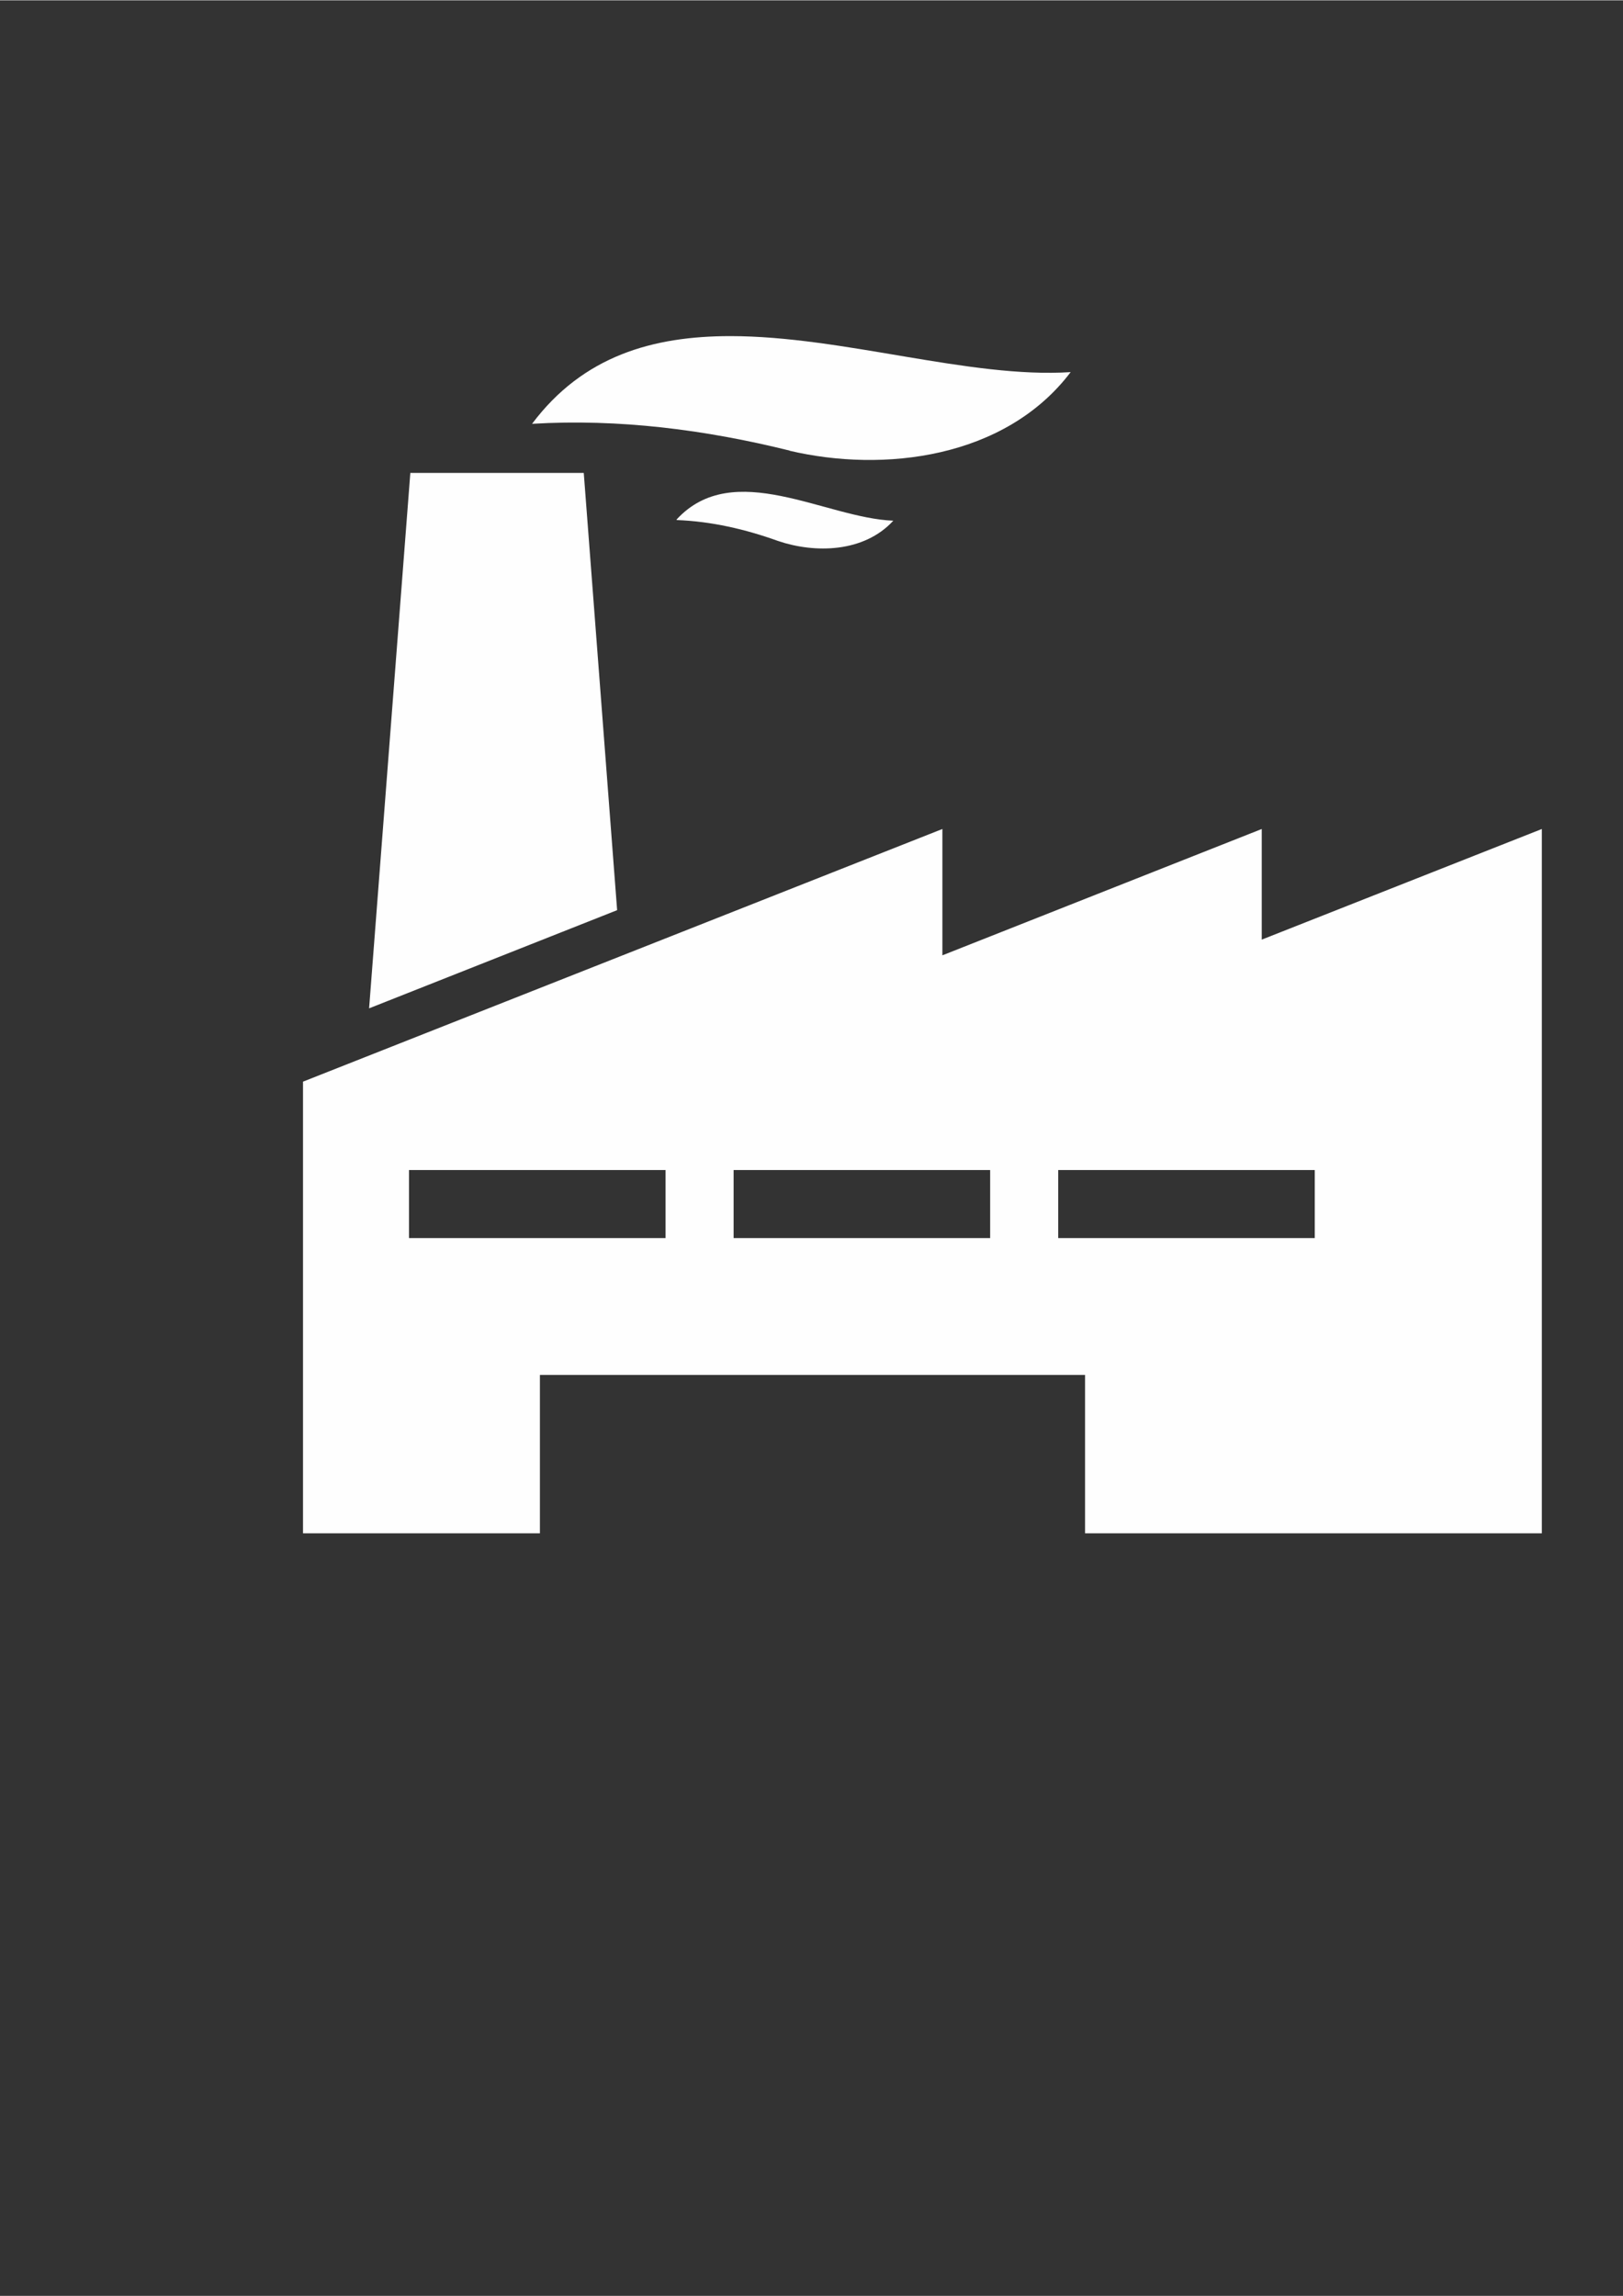 <?xml version="1.0" encoding="UTF-8"?>
<!DOCTYPE svg PUBLIC "-//W3C//DTD SVG 1.1//EN" "http://www.w3.org/Graphics/SVG/1.1/DTD/svg11.dtd">
<!-- Creator: CorelDRAW X6 -->
<svg xmlns="http://www.w3.org/2000/svg" xml:space="preserve" width="2480px" height="3508px" version="1.1" style="shape-rendering:geometricPrecision; text-rendering:geometricPrecision; image-rendering:optimizeQuality; fill-rule:evenodd; clip-rule:evenodd"
viewBox="0 0 2480 3507"
 xmlns:xlink="http://www.w3.org/1999/xlink">
 <rect x="0" y="0" width="2480" height="3507" fill="#333333" stroke="none"/>
 <defs>
  <style type="text/css">
   <![CDATA[
    .fil0 {fill:#FEFEFE}
   ]]>
  </style>
 </defs>
 <g id="Camada_x0020_1">
  <g id="_598312240">
   <polygon class="fil0" points="892,722 627,722 564,1540 943,1390 "/>
   <path class="fil0" d="M1206 688c144,34 330,12 430,-120 -154,10 -348,-55 -520,-55 -118,0 -225,30 -303,134 133,-8 265,9 394,41z"/>
   <path class="fil0" d="M1034 794c53,2 105,14 155,32 56,19 131,18 176,-31 -104,-4 -244,-96 -331,-2z"/>
   <path class="fil0" d="M1928 1435l0 -169 -488 193 0 -193 -977 386 0 690 362 0 0 -242 833 0 0 242 698 0 0 -1076 -428 169zm-911 456l-392 0 0 -104 392 0 0 104zm496 0l-392 0 0 -104 392 0 0 104zm496 0l-392 0 0 -104 392 0 0 104z"/>
  </g>
 </g>
</svg>
